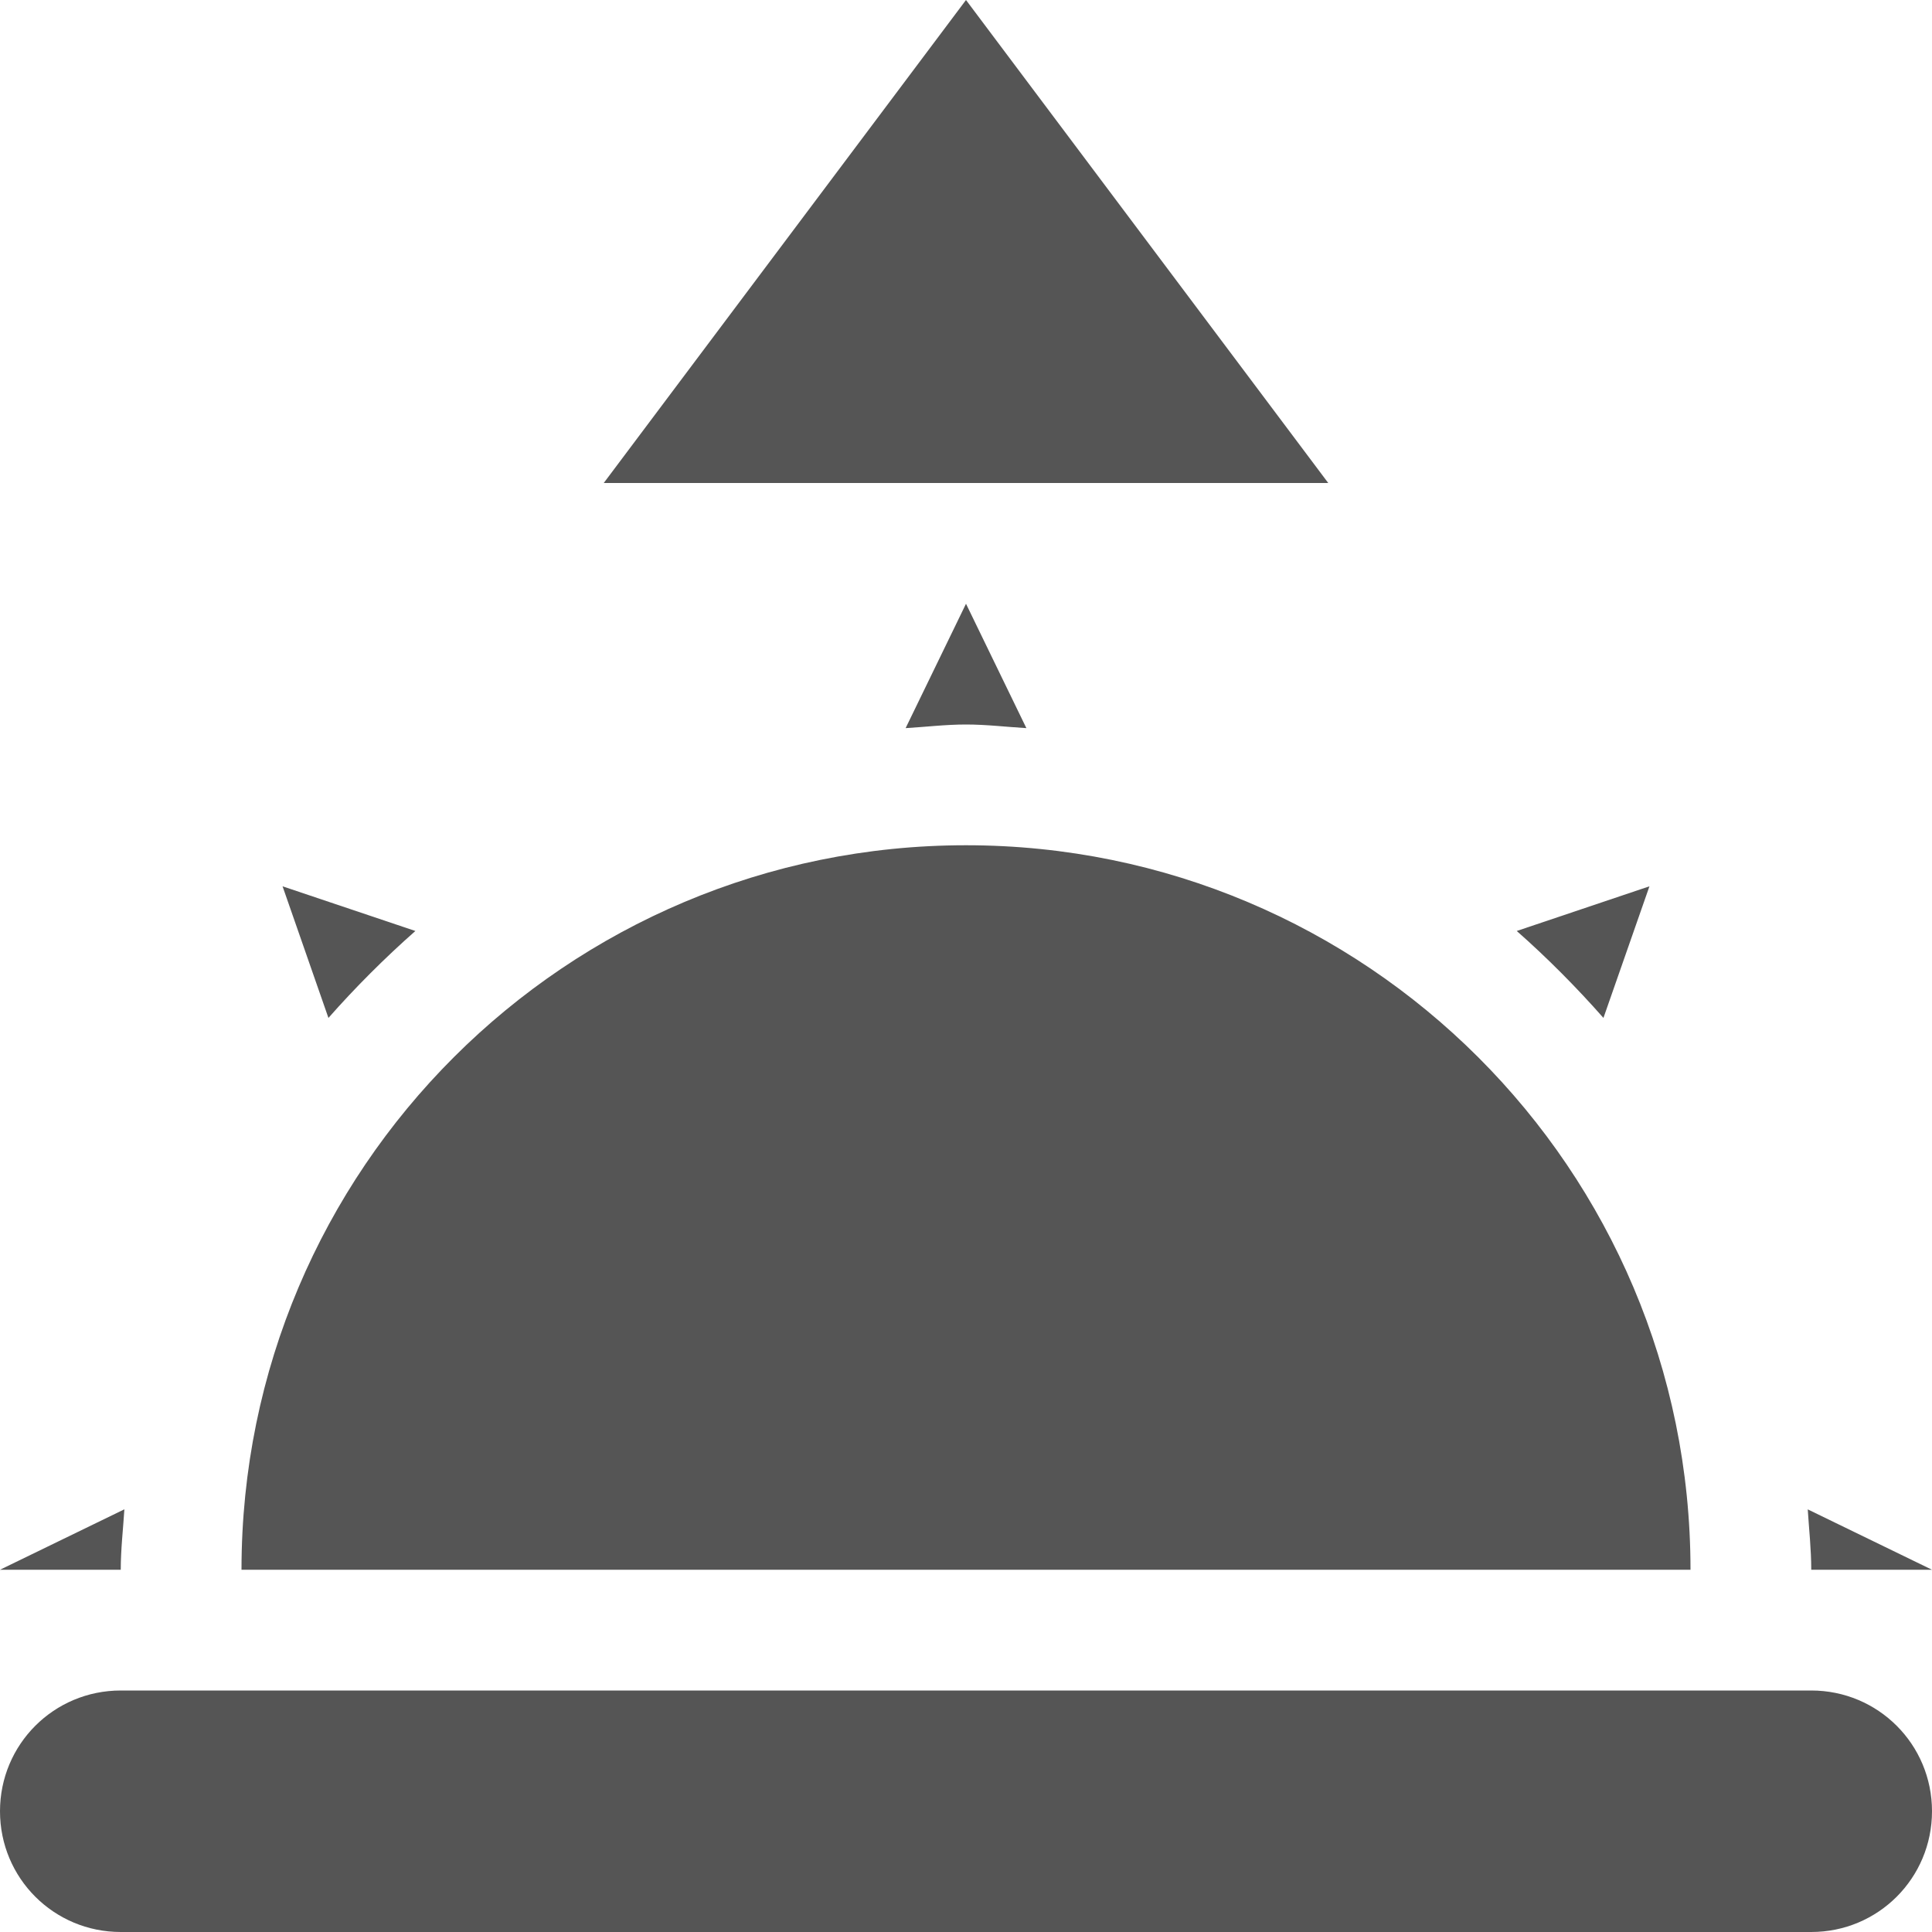 <svg xmlns="http://www.w3.org/2000/svg" width="16" height="16"><path d="M14.971 12.5c.01.16.029.33.029.5h1zm-13.942 0L0 13h1c0-.17.02-.34.03-.5zM13.66 7.34l-1.099.37c.25.22.498.47.718.72zm-11.32 0l.38 1.09c.22-.25.47-.5.72-.72zM8 7c-3.31 0-6 2.68-6 6h12c0-3.32-2.69-6-6-6zm0-2l-.5 1.03c.17-.01.33-.03.5-.03.17 0 .33.02.5.03zM1 14h14c.554 0 1 .446 1 1s-.446 1-1 1H1c-.554 0-1-.446-1-1s.446-1 1-1zM8 0l3 4H5z" fill="#555555"/></svg>